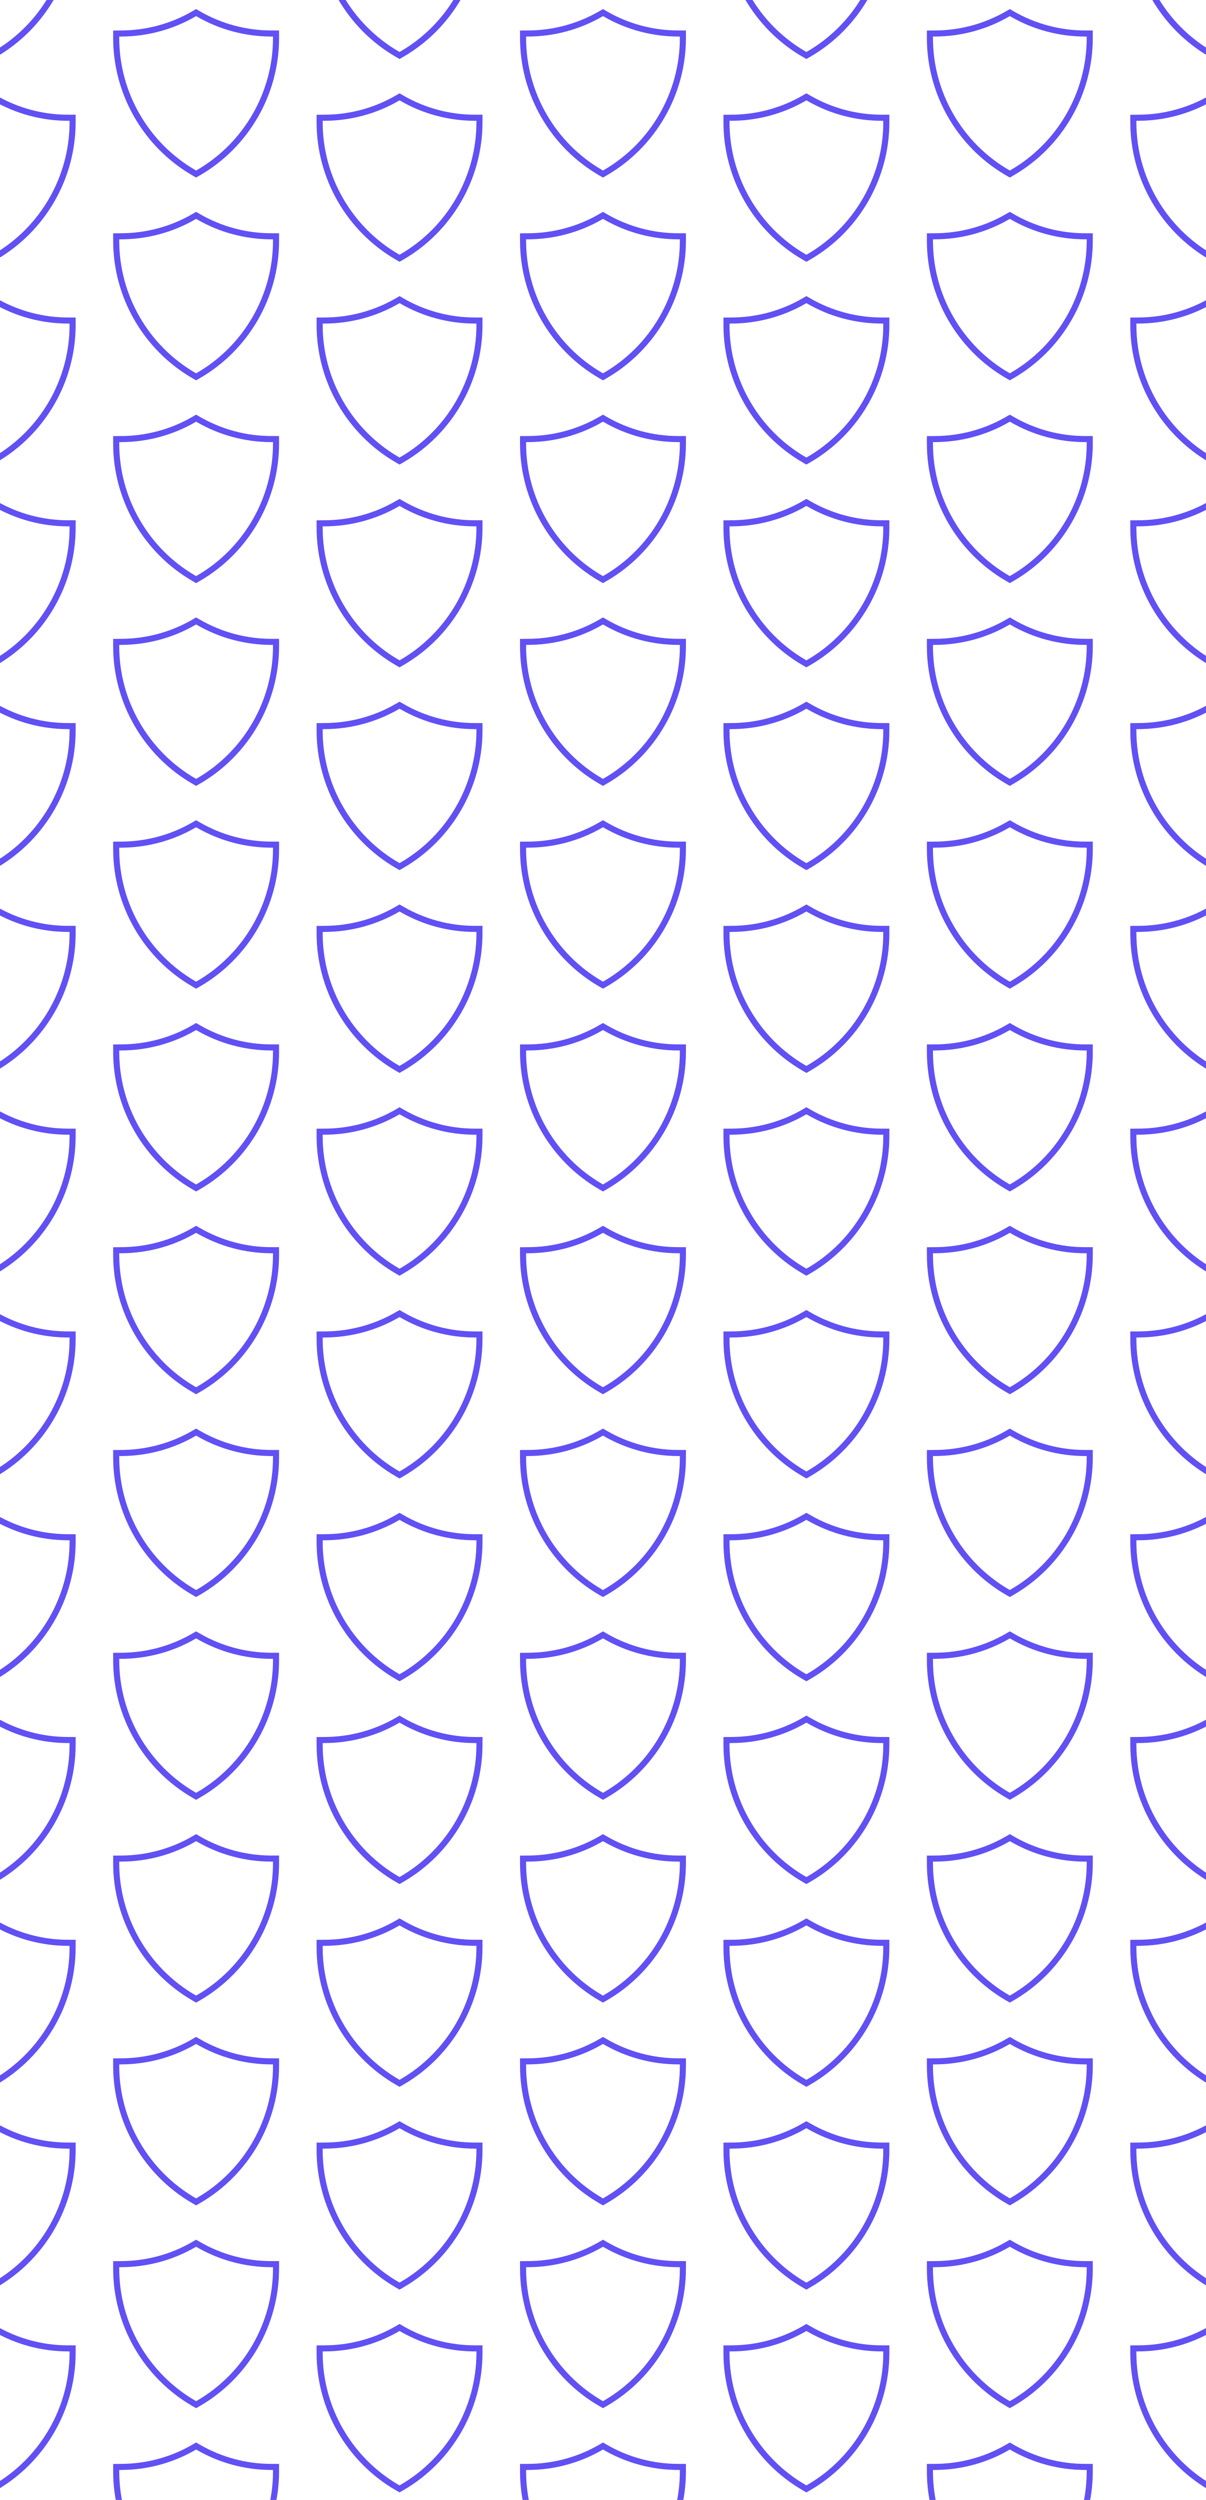 <svg width="1390" height="2880" viewBox="0 0 1390 2880" fill="none" xmlns="http://www.w3.org/2000/svg">
<g clip-path="url(#clip0_2001_4359)">
<path d="M-11.03 62.428L-11.033 62.426C-66.228 30.479 -100.536 -28.969 -100.536 -92.701V-97.923L-95.331 -97.965C-65.658 -97.967 -36.526 -105.778 -11.031 -120.553L-11.03 -120.554L-8.429 -122.063L-5.827 -120.554L-5.826 -120.553C19.673 -105.776 48.81 -97.965 78.487 -97.965H83.679V-92.701C83.679 -28.947 49.373 30.498 -5.819 62.423C-5.821 62.424 -5.822 62.425 -5.824 62.426L-8.441 63.929L-11.03 62.428Z" stroke="#6150F4" stroke-width="7"/>
<path d="M-11.03 296.042L-11.033 296.041C-66.228 264.093 -100.536 204.645 -100.536 140.913V135.691L-95.331 135.65C-65.658 135.647 -36.526 127.836 -11.031 113.061L-11.03 113.06L-8.429 111.552L-5.827 113.06L-5.826 113.061C19.673 127.838 48.81 135.65 78.487 135.65H83.679V140.913C83.679 204.667 49.373 264.113 -5.819 296.038C-5.821 296.038 -5.822 296.039 -5.824 296.04L-8.441 297.544L-11.03 296.042Z" stroke="#6150F4" stroke-width="7"/>
<path d="M-11.03 529.656L-11.033 529.655C-66.228 497.707 -100.536 438.259 -100.536 374.527V369.305L-95.331 369.264C-65.658 369.261 -36.526 361.45 -11.031 346.675L-11.03 346.675L-8.429 345.166L-5.827 346.675L-5.826 346.675C19.673 361.452 48.81 369.264 78.487 369.264H83.679V374.527C83.679 438.281 49.373 497.727 -5.819 529.652C-5.821 529.653 -5.822 529.653 -5.824 529.654L-8.441 531.158L-11.03 529.656Z" stroke="#6150F4" stroke-width="7"/>
<path d="M-11.03 763.271L-11.033 763.269C-66.228 731.321 -100.536 671.874 -100.536 608.141V602.92L-95.331 602.878C-65.658 602.876 -36.526 595.064 -11.031 580.289L-11.03 580.289L-8.429 578.78L-5.827 580.289L-5.826 580.289C19.673 595.067 48.81 602.878 78.487 602.878H83.679V608.141C83.679 671.896 49.373 731.341 -5.819 763.266C-5.821 763.267 -5.822 763.268 -5.824 763.268L-8.441 764.772L-11.03 763.271Z" stroke="#6150F4" stroke-width="7"/>
<path d="M-11.03 996.885L-11.033 996.883C-66.228 964.936 -100.536 905.488 -100.536 841.756V836.534L-95.331 836.492C-65.658 836.49 -36.526 828.679 -11.031 813.904L-11.03 813.903L-8.429 812.394L-5.827 813.903L-5.826 813.904C19.673 828.681 48.81 836.492 78.487 836.492H83.679V841.756C83.679 905.51 49.373 964.955 -5.819 996.88C-5.821 996.881 -5.822 996.882 -5.824 996.883L-8.441 998.387L-11.03 996.885Z" stroke="#6150F4" stroke-width="7"/>
<path d="M-11.03 1230.5L-11.033 1230.5C-66.228 1198.55 -100.536 1139.1 -100.536 1075.37V1070.15L-95.331 1070.11C-65.658 1070.1 -36.526 1062.29 -11.031 1047.52L-11.03 1047.52L-8.429 1046.01L-5.827 1047.52L-5.826 1047.52C19.673 1062.3 48.81 1070.11 78.487 1070.11H83.679V1075.37C83.679 1139.12 49.373 1198.57 -5.819 1230.49C-5.821 1230.5 -5.822 1230.5 -5.824 1230.5L-8.441 1232L-11.03 1230.5Z" stroke="#6150F4" stroke-width="7"/>
<path d="M-11.03 1464.11L-11.033 1464.11C-66.228 1432.16 -100.536 1372.72 -100.536 1308.98V1303.76L-95.331 1303.72C-65.658 1303.72 -36.526 1295.91 -11.031 1281.13L-11.03 1281.13L-8.429 1279.62L-5.827 1281.13L-5.826 1281.13C19.673 1295.91 48.81 1303.72 78.487 1303.72H83.679V1308.98C83.679 1372.74 49.373 1432.18 -5.819 1464.11C-5.821 1464.11 -5.822 1464.11 -5.824 1464.11L-8.441 1465.62L-11.03 1464.11Z" stroke="#6150F4" stroke-width="7"/>
<path d="M-11.03 1697.73L-11.033 1697.73C-66.228 1665.78 -100.536 1606.33 -100.536 1542.6V1537.38L-95.331 1537.34C-65.658 1537.33 -36.526 1529.52 -11.031 1514.75L-11.03 1514.75L-8.429 1513.24L-5.827 1514.75L-5.826 1514.75C19.673 1529.52 48.81 1537.34 78.487 1537.34H83.679V1542.6C83.679 1606.35 49.373 1665.8 -5.819 1697.72C-5.821 1697.72 -5.822 1697.72 -5.824 1697.73L-8.441 1699.23L-11.03 1697.73Z" stroke="#6150F4" stroke-width="7"/>
<path d="M-11.03 1931.34L-11.033 1931.34C-66.228 1899.39 -100.536 1839.95 -100.536 1776.21V1770.99L-95.331 1770.95C-65.658 1770.95 -36.526 1763.14 -11.031 1748.36L-11.03 1748.36L-8.429 1746.85L-5.827 1748.36L-5.826 1748.36C19.673 1763.14 48.81 1770.95 78.487 1770.95H83.679V1776.21C83.679 1839.97 49.373 1899.41 -5.819 1931.34C-5.821 1931.34 -5.822 1931.34 -5.824 1931.34L-8.441 1932.84L-11.03 1931.34Z" stroke="#6150F4" stroke-width="7"/>
<path d="M-11.03 2164.96L-11.033 2164.96C-66.228 2133.01 -100.536 2073.56 -100.536 2009.83V2004.61L-95.331 2004.57C-65.658 2004.56 -36.526 1996.75 -11.031 1981.98L-11.03 1981.98L-8.429 1980.47L-5.827 1981.98L-5.826 1981.98C19.673 1996.75 48.81 2004.57 78.487 2004.57H83.679V2009.83C83.679 2073.58 49.373 2133.03 -5.819 2164.95C-5.821 2164.95 -5.822 2164.95 -5.824 2164.96L-8.441 2166.46L-11.03 2164.96Z" stroke="#6150F4" stroke-width="7"/>
<path d="M-11.03 2398.57L-11.033 2398.57C-66.228 2366.62 -100.536 2307.18 -100.536 2243.44V2238.22L-95.331 2238.18C-65.658 2238.18 -36.526 2230.37 -11.031 2215.59L-11.03 2215.59L-8.429 2214.08L-5.827 2215.59L-5.826 2215.59C19.673 2230.37 48.81 2238.18 78.487 2238.18H83.679V2243.44C83.679 2307.2 49.373 2366.64 -5.819 2398.57C-5.821 2398.57 -5.822 2398.57 -5.824 2398.57L-8.441 2400.07L-11.03 2398.57Z" stroke="#6150F4" stroke-width="7"/>
<path d="M-11.03 2632.19L-11.033 2632.19C-66.228 2600.24 -100.536 2540.79 -100.536 2477.06V2471.84L-95.331 2471.8C-65.658 2471.79 -36.526 2463.98 -11.031 2449.21L-11.03 2449.21L-8.429 2447.7L-5.827 2449.21L-5.826 2449.21C19.673 2463.98 48.81 2471.8 78.487 2471.8H83.679V2477.06C83.679 2540.81 49.373 2600.26 -5.819 2632.18C-5.821 2632.18 -5.822 2632.19 -5.824 2632.19L-8.441 2633.69L-11.03 2632.19Z" stroke="#6150F4" stroke-width="7"/>
<path d="M-11.03 2865.8L-11.033 2865.8C-66.228 2833.85 -100.536 2774.41 -100.536 2710.67V2705.45L-95.331 2705.41C-65.658 2705.41 -36.526 2697.6 -11.031 2682.82L-11.03 2682.82L-8.429 2681.31L-5.827 2682.82L-5.826 2682.82C19.673 2697.6 48.81 2705.41 78.487 2705.41H83.679V2710.67C83.679 2774.43 49.373 2833.87 -5.819 2865.8C-5.821 2865.8 -5.822 2865.8 -5.824 2865.8L-8.441 2867.3L-11.03 2865.8Z" stroke="#6150F4" stroke-width="7"/>
<path d="M223.437 198.997L223.434 198.995C168.239 167.047 133.931 107.6 133.931 43.867V38.646L139.136 38.604C168.809 38.602 197.941 30.791 223.436 16.015L223.437 16.015L226.038 14.506L228.64 16.015L228.641 16.015C254.14 30.793 283.277 38.604 312.954 38.604H318.146V43.867C318.146 107.622 283.839 167.067 228.648 198.992C228.646 198.993 228.645 198.994 228.643 198.995L226.026 200.498L223.437 198.997Z" stroke="#6150F4" stroke-width="7"/>
<path d="M1161.3 198.997L1161.3 198.995C1106.11 167.047 1071.8 107.6 1071.8 43.867V38.646L1077 38.604C1106.68 38.602 1135.81 30.791 1161.3 16.015L1161.3 16.015L1163.9 14.506L1166.51 16.015L1166.51 16.015C1192.01 30.793 1221.14 38.604 1250.82 38.604H1256.01V43.867C1256.01 107.622 1221.71 167.067 1166.51 198.992C1166.51 198.993 1166.51 198.994 1166.51 198.995L1163.89 200.498L1161.3 198.997Z" stroke="#6150F4" stroke-width="7"/>
<path d="M692.37 198.997L692.367 198.995C637.172 167.047 602.864 107.6 602.864 43.867V38.646L608.069 38.604C637.742 38.602 666.874 30.791 692.369 16.015L692.37 16.015L694.971 14.506L697.573 16.015L697.574 16.015C723.073 30.793 752.21 38.604 781.887 38.604H787.079V43.867C787.079 107.622 752.772 167.067 697.581 198.992C697.579 198.993 697.578 198.994 697.576 198.995L694.959 200.498L692.37 198.997Z" stroke="#6150F4" stroke-width="7"/>
<path d="M1161.3 432.611L1161.3 432.609C1106.11 400.662 1071.8 341.214 1071.8 277.482V272.26L1077 272.218C1106.68 272.216 1135.81 264.405 1161.3 249.63L1161.3 249.629L1163.9 248.12L1166.51 249.629L1166.51 249.63C1192.01 264.407 1221.14 272.218 1250.82 272.218H1256.01V277.482C1256.01 341.236 1221.71 400.682 1166.51 432.606C1166.51 432.607 1166.51 432.608 1166.51 432.609L1163.89 434.113L1161.3 432.611Z" stroke="#6150F4" stroke-width="7"/>
<path d="M223.437 432.611L223.434 432.609C168.239 400.662 133.931 341.214 133.931 277.482V272.26L139.136 272.218C168.809 272.216 197.941 264.405 223.436 249.63L223.437 249.629L226.038 248.12L228.64 249.629L228.641 249.63C254.14 264.407 283.277 272.218 312.954 272.218H318.146V277.482C318.146 341.236 283.839 400.682 228.648 432.606C228.646 432.607 228.645 432.608 228.643 432.609L226.026 434.113L223.437 432.611Z" stroke="#6150F4" stroke-width="7"/>
<path d="M692.37 432.611L692.367 432.609C637.172 400.662 602.864 341.214 602.864 277.482V272.26L608.069 272.218C637.742 272.216 666.874 264.405 692.369 249.63L692.37 249.629L694.971 248.12L697.573 249.629L697.574 249.63C723.073 264.407 752.21 272.218 781.887 272.218H787.079V277.482C787.079 341.236 752.772 400.682 697.581 432.606C697.579 432.607 697.578 432.608 697.576 432.609L694.959 434.113L692.37 432.611Z" stroke="#6150F4" stroke-width="7"/>
<path d="M1161.3 666.225L1161.3 666.224C1106.11 634.276 1071.8 574.828 1071.8 511.096V505.874L1077 505.833C1106.68 505.83 1135.81 498.019 1161.3 483.244L1161.3 483.243L1163.9 481.735L1166.51 483.243L1166.51 483.244C1192.01 498.021 1221.14 505.833 1250.82 505.833H1256.01V511.096C1256.01 574.85 1221.71 634.296 1166.51 666.221C1166.51 666.221 1166.51 666.222 1166.51 666.223L1163.89 667.727L1161.3 666.225Z" stroke="#6150F4" stroke-width="7"/>
<path d="M223.437 666.225L223.434 666.224C168.239 634.276 133.931 574.828 133.931 511.096V505.874L139.136 505.833C168.809 505.83 197.941 498.019 223.436 483.244L223.437 483.243L226.038 481.735L228.64 483.243L228.641 483.244C254.14 498.021 283.277 505.833 312.954 505.833H318.146V511.096C318.146 574.85 283.839 634.296 228.648 666.221C228.646 666.221 228.645 666.222 228.643 666.223L226.026 667.727L223.437 666.225Z" stroke="#6150F4" stroke-width="7"/>
<path d="M1161.3 899.839L1161.3 899.838C1106.11 867.89 1071.8 808.442 1071.8 744.71V739.489L1077 739.447C1106.68 739.444 1135.81 731.633 1161.3 716.858L1161.3 716.858L1163.9 715.349L1166.51 716.858L1166.51 716.858C1192.01 731.636 1221.14 739.447 1250.82 739.447H1256.01V744.71C1256.01 808.464 1221.71 867.91 1166.51 899.835C1166.51 899.836 1166.51 899.837 1166.51 899.837L1163.89 901.341L1161.3 899.839Z" stroke="#6150F4" stroke-width="7"/>
<path d="M692.37 666.225L692.367 666.224C637.172 634.276 602.864 574.828 602.864 511.096V505.874L608.069 505.833C637.742 505.83 666.874 498.019 692.369 483.244L692.37 483.243L694.971 481.735L697.573 483.243L697.574 483.244C723.073 498.021 752.21 505.833 781.887 505.833H787.079V511.096C787.079 574.85 752.772 634.296 697.581 666.221C697.579 666.221 697.578 666.222 697.576 666.223L694.959 667.727L692.37 666.225Z" stroke="#6150F4" stroke-width="7"/>
<path d="M1161.3 1133.45L1161.3 1133.45C1106.11 1101.5 1071.8 1042.06 1071.8 978.324V973.103L1077 973.061C1106.68 973.059 1135.81 965.248 1161.3 950.472L1161.3 950.472L1163.9 948.963L1166.51 950.472L1166.51 950.472C1192.01 965.25 1221.14 973.061 1250.82 973.061H1256.01V978.324C1256.01 1042.08 1221.71 1101.52 1166.51 1133.45C1166.51 1133.45 1166.51 1133.45 1166.51 1133.45L1163.89 1134.96L1161.3 1133.45Z" stroke="#6150F4" stroke-width="7"/>
<path d="M223.437 899.839L223.434 899.838C168.239 867.89 133.931 808.442 133.931 744.71V739.489L139.136 739.447C168.809 739.444 197.941 731.633 223.436 716.858L223.437 716.858L226.038 715.349L228.64 716.858L228.641 716.858C254.14 731.636 283.277 739.447 312.954 739.447H318.146V744.71C318.146 808.464 283.839 867.91 228.648 899.835C228.646 899.836 228.645 899.837 228.643 899.837L226.026 901.341L223.437 899.839Z" stroke="#6150F4" stroke-width="7"/>
<path d="M692.37 899.839L692.367 899.838C637.172 867.89 602.864 808.442 602.864 744.71V739.489L608.069 739.447C637.742 739.444 666.874 731.633 692.369 716.858L692.37 716.858L694.971 715.349L697.573 716.858L697.574 716.858C723.073 731.636 752.21 739.447 781.887 739.447H787.079V744.71C787.079 808.464 752.772 867.91 697.581 899.835C697.579 899.836 697.578 899.837 697.576 899.837L694.959 901.341L692.37 899.839Z" stroke="#6150F4" stroke-width="7"/>
<path d="M1161.3 1367.07L1161.3 1367.07C1106.11 1335.12 1071.8 1275.67 1071.8 1211.94V1206.72L1077 1206.68C1106.68 1206.67 1135.81 1198.86 1161.3 1184.09L1161.3 1184.09L1163.9 1182.58L1166.51 1184.09L1166.51 1184.09C1192.01 1198.86 1221.14 1206.68 1250.82 1206.68H1256.01V1211.94C1256.01 1275.69 1221.71 1335.14 1166.51 1367.06C1166.51 1367.06 1166.51 1367.07 1166.51 1367.07L1163.89 1368.57L1161.3 1367.07Z" stroke="#6150F4" stroke-width="7"/>
<path d="M223.437 1133.45L223.434 1133.45C168.239 1101.5 133.931 1042.06 133.931 978.324V973.103L139.136 973.061C168.809 973.059 197.941 965.248 223.436 950.472L223.437 950.472L226.038 948.963L228.64 950.472L228.641 950.472C254.14 965.25 283.277 973.061 312.954 973.061H318.146V978.324C318.146 1042.08 283.839 1101.52 228.648 1133.45C228.646 1133.45 228.645 1133.45 228.643 1133.45L226.026 1134.96L223.437 1133.45Z" stroke="#6150F4" stroke-width="7"/>
<path d="M692.37 1133.45L692.367 1133.45C637.172 1101.5 602.864 1042.06 602.864 978.324V973.103L608.069 973.061C637.742 973.059 666.874 965.248 692.369 950.472L692.37 950.472L694.971 948.963L697.573 950.472L697.574 950.472C723.073 965.25 752.21 973.061 781.887 973.061H787.079V978.324C787.079 1042.08 752.772 1101.52 697.581 1133.45C697.579 1133.45 697.578 1133.45 697.576 1133.45L694.959 1134.96L692.37 1133.45Z" stroke="#6150F4" stroke-width="7"/>
<path d="M223.437 1367.07L223.434 1367.07C168.239 1335.12 133.931 1275.67 133.931 1211.94V1206.72L139.136 1206.68C168.809 1206.67 197.941 1198.86 223.436 1184.09L223.437 1184.09L226.038 1182.58L228.64 1184.09L228.641 1184.09C254.14 1198.86 283.277 1206.68 312.954 1206.68H318.146V1211.94C318.146 1275.69 283.839 1335.14 228.648 1367.06C228.646 1367.06 228.645 1367.07 228.643 1367.07L226.026 1368.57L223.437 1367.07Z" stroke="#6150F4" stroke-width="7"/>
<path d="M692.37 1367.07L692.367 1367.07C637.172 1335.12 602.864 1275.67 602.864 1211.94V1206.72L608.069 1206.68C637.742 1206.67 666.874 1198.86 692.369 1184.09L692.37 1184.09L694.971 1182.58L697.573 1184.09L697.574 1184.09C723.073 1198.86 752.21 1206.68 781.887 1206.68H787.079V1211.94C787.079 1275.69 752.772 1335.14 697.581 1367.06C697.579 1367.06 697.578 1367.07 697.576 1367.07L694.959 1368.57L692.37 1367.07Z" stroke="#6150F4" stroke-width="7"/>
<path d="M223.437 1600.68L223.434 1600.68C168.239 1568.73 133.931 1509.29 133.931 1445.55V1440.33L139.136 1440.29C168.809 1440.29 197.941 1432.48 223.436 1417.7L223.437 1417.7L226.038 1416.19L228.64 1417.7L228.641 1417.7C254.14 1432.48 283.277 1440.29 312.954 1440.29H318.146V1445.55C318.146 1509.31 283.839 1568.75 228.648 1600.68C228.646 1600.68 228.645 1600.68 228.643 1600.68L226.026 1602.18L223.437 1600.68Z" stroke="#6150F4" stroke-width="7"/>
<path d="M223.437 1834.3L223.434 1834.3C168.239 1802.35 133.931 1742.9 133.931 1679.17V1673.95L139.136 1673.91C168.809 1673.9 197.941 1666.09 223.436 1651.32L223.437 1651.32L226.038 1649.81L228.64 1651.32L228.641 1651.32C254.14 1666.09 283.277 1673.91 312.954 1673.91H318.146V1679.17C318.146 1742.92 283.839 1802.37 228.648 1834.29C228.646 1834.29 228.645 1834.29 228.643 1834.3L226.026 1835.8L223.437 1834.3Z" stroke="#6150F4" stroke-width="7"/>
<path d="M223.437 2067.91L223.434 2067.91C168.239 2035.96 133.931 1976.52 133.931 1912.78V1907.56L139.136 1907.52C168.809 1907.52 197.941 1899.71 223.436 1884.93L223.437 1884.93L226.038 1883.42L228.64 1884.93L228.641 1884.93C254.14 1899.71 283.277 1907.52 312.954 1907.52H318.146V1912.78C318.146 1976.54 283.839 2035.98 228.648 2067.91C228.646 2067.91 228.645 2067.91 228.643 2067.91L226.026 2069.41L223.437 2067.91Z" stroke="#6150F4" stroke-width="7"/>
<path d="M223.437 2301.53L223.434 2301.53C168.239 2269.58 133.931 2210.13 133.931 2146.4V2141.18L139.136 2141.14C168.809 2141.13 197.941 2133.32 223.436 2118.55L223.437 2118.55L226.038 2117.04L228.64 2118.55L228.641 2118.55C254.14 2133.32 283.277 2141.14 312.954 2141.14H318.146V2146.4C318.146 2210.15 283.839 2269.6 228.648 2301.52C228.646 2301.52 228.645 2301.52 228.643 2301.53L226.026 2303.03L223.437 2301.53Z" stroke="#6150F4" stroke-width="7"/>
<path d="M223.437 2535.14L223.434 2535.14C168.239 2503.19 133.931 2443.75 133.931 2380.01V2374.79L139.136 2374.75C168.809 2374.75 197.941 2366.94 223.436 2352.16L223.437 2352.16L226.038 2350.65L228.64 2352.16L228.641 2352.16C254.14 2366.94 283.277 2374.75 312.954 2374.75H318.146V2380.01C318.146 2443.77 283.839 2503.21 228.648 2535.14C228.646 2535.14 228.645 2535.14 228.643 2535.14L226.026 2536.64L223.437 2535.14Z" stroke="#6150F4" stroke-width="7"/>
<path d="M223.437 2768.76L223.434 2768.76C168.239 2736.81 133.931 2677.36 133.931 2613.63V2608.41L139.136 2608.37C168.809 2608.36 197.941 2600.55 223.436 2585.78L223.437 2585.78L226.038 2584.27L228.64 2585.78L228.641 2585.78C254.14 2600.55 283.277 2608.37 312.954 2608.37H318.146V2613.63C318.146 2677.38 283.839 2736.83 228.648 2768.75C228.646 2768.75 228.645 2768.75 228.643 2768.76L226.026 2770.26L223.437 2768.76Z" stroke="#6150F4" stroke-width="7"/>
<path d="M223.437 3002.37L223.434 3002.37C168.239 2970.42 133.931 2910.98 133.931 2847.24V2842.02L139.136 2841.98C168.809 2841.98 197.941 2834.17 223.436 2819.39L223.437 2819.39L226.038 2817.88L228.64 2819.39L228.641 2819.39C254.14 2834.17 283.277 2841.98 312.954 2841.98H318.146V2847.24C318.146 2911 283.839 2970.44 228.648 3002.37C228.646 3002.37 228.645 3002.37 228.643 3002.37L226.026 3003.87L223.437 3002.37Z" stroke="#6150F4" stroke-width="7"/>
<path d="M1161.3 1600.68L1161.3 1600.68C1106.11 1568.73 1071.8 1509.29 1071.8 1445.55V1440.33L1077 1440.29C1106.68 1440.29 1135.81 1432.48 1161.3 1417.7L1161.3 1417.7L1163.9 1416.19L1166.51 1417.7L1166.51 1417.7C1192.01 1432.48 1221.14 1440.29 1250.82 1440.29H1256.01V1445.55C1256.01 1509.31 1221.71 1568.75 1166.51 1600.68C1166.51 1600.68 1166.51 1600.68 1166.51 1600.68L1163.89 1602.18L1161.3 1600.68Z" stroke="#6150F4" stroke-width="7"/>
<path d="M1161.3 1834.3L1161.3 1834.3C1106.11 1802.35 1071.8 1742.9 1071.8 1679.17V1673.95L1077 1673.91C1106.68 1673.9 1135.81 1666.09 1161.3 1651.32L1161.3 1651.32L1163.9 1649.81L1166.51 1651.32L1166.51 1651.32C1192.01 1666.09 1221.14 1673.91 1250.82 1673.91H1256.01V1679.17C1256.01 1742.92 1221.71 1802.37 1166.51 1834.29C1166.51 1834.29 1166.51 1834.29 1166.51 1834.3L1163.89 1835.8L1161.3 1834.3Z" stroke="#6150F4" stroke-width="7"/>
<path d="M1161.3 2067.91L1161.3 2067.91C1106.11 2035.96 1071.8 1976.52 1071.8 1912.78V1907.56L1077 1907.52C1106.68 1907.52 1135.81 1899.71 1161.3 1884.93L1161.3 1884.93L1163.9 1883.42L1166.51 1884.93L1166.51 1884.93C1192.01 1899.71 1221.14 1907.52 1250.82 1907.52H1256.01V1912.78C1256.01 1976.54 1221.71 2035.98 1166.51 2067.91C1166.51 2067.91 1166.51 2067.91 1166.51 2067.91L1163.89 2069.41L1161.3 2067.91Z" stroke="#6150F4" stroke-width="7"/>
<path d="M1161.3 2301.53L1161.3 2301.53C1106.11 2269.58 1071.8 2210.13 1071.8 2146.4V2141.18L1077 2141.14C1106.68 2141.13 1135.81 2133.32 1161.3 2118.55L1161.3 2118.55L1163.9 2117.04L1166.51 2118.55L1166.51 2118.55C1192.01 2133.32 1221.14 2141.14 1250.82 2141.14H1256.01V2146.4C1256.01 2210.15 1221.71 2269.6 1166.51 2301.52C1166.51 2301.52 1166.51 2301.52 1166.51 2301.53L1163.89 2303.03L1161.3 2301.53Z" stroke="#6150F4" stroke-width="7"/>
<path d="M1161.3 2535.14L1161.3 2535.14C1106.11 2503.19 1071.8 2443.75 1071.8 2380.01V2374.79L1077 2374.75C1106.68 2374.75 1135.81 2366.94 1161.3 2352.16L1161.3 2352.16L1163.9 2350.65L1166.51 2352.16L1166.51 2352.16C1192.01 2366.94 1221.14 2374.75 1250.82 2374.75H1256.01V2380.01C1256.01 2443.77 1221.71 2503.21 1166.51 2535.14C1166.51 2535.14 1166.51 2535.14 1166.51 2535.14L1163.89 2536.64L1161.3 2535.14Z" stroke="#6150F4" stroke-width="7"/>
<path d="M1161.3 2768.76L1161.3 2768.76C1106.11 2736.81 1071.8 2677.36 1071.8 2613.63V2608.41L1077 2608.37C1106.68 2608.36 1135.81 2600.55 1161.3 2585.78L1161.3 2585.78L1163.9 2584.27L1166.51 2585.78L1166.51 2585.78C1192.01 2600.55 1221.14 2608.37 1250.82 2608.37H1256.01V2613.63C1256.01 2677.38 1221.71 2736.83 1166.51 2768.75C1166.51 2768.75 1166.51 2768.75 1166.51 2768.76L1163.89 2770.26L1161.3 2768.76Z" stroke="#6150F4" stroke-width="7"/>
<path d="M1161.3 3002.37L1161.3 3002.37C1106.11 2970.42 1071.8 2910.98 1071.8 2847.24V2842.02L1077 2841.98C1106.68 2841.98 1135.81 2834.17 1161.3 2819.39L1161.3 2819.39L1163.9 2817.88L1166.51 2819.39L1166.51 2819.39C1192.01 2834.17 1221.14 2841.98 1250.82 2841.98H1256.01V2847.24C1256.01 2911 1221.71 2970.44 1166.51 3002.37C1166.51 3002.37 1166.51 3002.37 1166.51 3002.37L1163.89 3003.87L1161.3 3002.37Z" stroke="#6150F4" stroke-width="7"/>
<path d="M692.37 1600.68L692.367 1600.68C637.172 1568.73 602.864 1509.29 602.864 1445.55V1440.33L608.069 1440.29C637.742 1440.29 666.874 1432.48 692.369 1417.7L692.37 1417.7L694.971 1416.19L697.573 1417.7L697.574 1417.7C723.073 1432.48 752.21 1440.29 781.887 1440.29H787.079V1445.55C787.079 1509.31 752.772 1568.75 697.581 1600.68C697.579 1600.68 697.578 1600.68 697.576 1600.68L694.959 1602.18L692.37 1600.68Z" stroke="#6150F4" stroke-width="7"/>
<path d="M926.836 62.428L926.834 62.426C871.638 30.479 837.33 -28.969 837.33 -92.701V-97.923L842.536 -97.965C872.208 -97.967 901.34 -105.778 926.835 -120.553L926.836 -120.554L929.438 -122.063L932.039 -120.554L932.04 -120.553C957.539 -105.776 986.677 -97.965 1016.35 -97.965H1021.55V-92.701C1021.55 -28.947 987.239 30.498 932.047 62.423C932.046 62.424 932.044 62.425 932.043 62.426L929.426 63.929L926.836 62.428Z" stroke="#6150F4" stroke-width="7"/>
<path d="M692.37 1834.3L692.367 1834.3C637.172 1802.35 602.864 1742.9 602.864 1679.17V1673.95L608.069 1673.91C637.742 1673.9 666.874 1666.09 692.369 1651.32L692.37 1651.32L694.971 1649.81L697.573 1651.32L697.574 1651.32C723.073 1666.09 752.21 1673.91 781.887 1673.91H787.079V1679.17C787.079 1742.92 752.772 1802.37 697.581 1834.29C697.579 1834.29 697.578 1834.29 697.576 1834.3L694.959 1835.8L692.37 1834.3Z" stroke="#6150F4" stroke-width="7"/>
<path d="M926.836 296.042L926.834 296.041C871.638 264.093 837.33 204.645 837.33 140.913V135.691L842.536 135.65C872.208 135.647 901.34 127.836 926.835 113.061L926.836 113.06L929.438 111.552L932.039 113.06L932.04 113.061C957.539 127.838 986.677 135.65 1016.35 135.65H1021.55V140.913C1021.55 204.667 987.239 264.113 932.047 296.038C932.046 296.038 932.044 296.039 932.043 296.04L929.426 297.544L926.836 296.042Z" stroke="#6150F4" stroke-width="7"/>
<path d="M692.37 2067.91L692.367 2067.91C637.172 2035.96 602.864 1976.52 602.864 1912.78V1907.56L608.069 1907.52C637.742 1907.52 666.874 1899.71 692.369 1884.93L692.37 1884.93L694.971 1883.42L697.573 1884.93L697.574 1884.93C723.073 1899.71 752.21 1907.52 781.887 1907.52H787.079V1912.78C787.079 1976.54 752.772 2035.98 697.581 2067.91C697.579 2067.91 697.578 2067.91 697.576 2067.91L694.959 2069.41L692.37 2067.91Z" stroke="#6150F4" stroke-width="7"/>
<path d="M926.836 529.656L926.834 529.655C871.638 497.707 837.33 438.259 837.33 374.527V369.305L842.536 369.264C872.208 369.261 901.34 361.45 926.835 346.675L926.836 346.675L929.438 345.166L932.039 346.675L932.04 346.675C957.539 361.452 986.677 369.264 1016.35 369.264H1021.55V374.527C1021.55 438.281 987.239 497.727 932.047 529.652C932.046 529.653 932.044 529.653 932.043 529.654L929.426 531.158L926.836 529.656Z" stroke="#6150F4" stroke-width="7"/>
<path d="M692.37 2301.53L692.367 2301.53C637.172 2269.58 602.864 2210.13 602.864 2146.4V2141.18L608.069 2141.14C637.742 2141.13 666.874 2133.32 692.369 2118.55L692.37 2118.55L694.971 2117.04L697.573 2118.55L697.574 2118.55C723.073 2133.32 752.21 2141.14 781.887 2141.14H787.079V2146.4C787.079 2210.15 752.772 2269.6 697.581 2301.52C697.579 2301.52 697.578 2301.52 697.576 2301.53L694.959 2303.03L692.37 2301.53Z" stroke="#6150F4" stroke-width="7"/>
<path d="M926.836 763.271L926.834 763.269C871.638 731.321 837.33 671.874 837.33 608.141V602.92L842.536 602.878C872.208 602.876 901.34 595.064 926.835 580.289L926.836 580.289L929.438 578.78L932.039 580.289L932.04 580.289C957.539 595.067 986.677 602.878 1016.35 602.878H1021.55V608.141C1021.55 671.896 987.239 731.341 932.047 763.266C932.046 763.267 932.044 763.268 932.043 763.268L929.426 764.772L926.836 763.271Z" stroke="#6150F4" stroke-width="7"/>
<path d="M692.37 2535.14L692.367 2535.14C637.172 2503.19 602.864 2443.75 602.864 2380.01V2374.79L608.069 2374.75C637.742 2374.75 666.874 2366.94 692.369 2352.16L692.37 2352.16L694.971 2350.65L697.573 2352.16L697.574 2352.16C723.073 2366.94 752.21 2374.75 781.887 2374.75H787.079V2380.01C787.079 2443.77 752.772 2503.21 697.581 2535.14C697.579 2535.14 697.578 2535.14 697.576 2535.14L694.959 2536.64L692.37 2535.14Z" stroke="#6150F4" stroke-width="7"/>
<path d="M926.836 996.885L926.834 996.883C871.638 964.936 837.33 905.488 837.33 841.756V836.534L842.536 836.492C872.208 836.49 901.34 828.679 926.835 813.904L926.836 813.903L929.438 812.394L932.039 813.903L932.04 813.904C957.539 828.681 986.677 836.492 1016.35 836.492H1021.55V841.756C1021.55 905.51 987.239 964.955 932.047 996.88C932.046 996.881 932.044 996.882 932.043 996.883L929.426 998.387L926.836 996.885Z" stroke="#6150F4" stroke-width="7"/>
<path d="M692.37 2768.76L692.367 2768.76C637.172 2736.81 602.864 2677.36 602.864 2613.63V2608.41L608.069 2608.37C637.742 2608.36 666.874 2600.55 692.369 2585.78L692.37 2585.78L694.971 2584.27L697.573 2585.78L697.574 2585.78C723.073 2600.55 752.21 2608.37 781.887 2608.37H787.079V2613.63C787.079 2677.38 752.772 2736.83 697.581 2768.75C697.579 2768.75 697.578 2768.75 697.576 2768.76L694.959 2770.26L692.37 2768.76Z" stroke="#6150F4" stroke-width="7"/>
<path d="M926.836 1230.5L926.834 1230.5C871.638 1198.55 837.33 1139.1 837.33 1075.37V1070.15L842.536 1070.11C872.208 1070.1 901.34 1062.29 926.835 1047.52L926.836 1047.52L929.438 1046.01L932.039 1047.52L932.04 1047.52C957.539 1062.3 986.677 1070.11 1016.35 1070.11H1021.55V1075.37C1021.55 1139.12 987.239 1198.57 932.047 1230.49C932.046 1230.5 932.044 1230.5 932.043 1230.5L929.426 1232L926.836 1230.5Z" stroke="#6150F4" stroke-width="7"/>
<path d="M692.37 3002.37L692.367 3002.37C637.172 2970.42 602.864 2910.98 602.864 2847.24V2842.02L608.069 2841.98C637.742 2841.98 666.874 2834.17 692.369 2819.39L692.37 2819.39L694.971 2817.88L697.573 2819.39L697.574 2819.39C723.073 2834.17 752.21 2841.98 781.887 2841.98H787.079V2847.24C787.079 2911 752.772 2970.44 697.581 3002.37C697.579 3002.37 697.578 3002.37 697.576 3002.37L694.959 3003.87L692.37 3002.37Z" stroke="#6150F4" stroke-width="7"/>
<path d="M926.836 1464.11L926.834 1464.11C871.638 1432.16 837.33 1372.72 837.33 1308.98V1303.76L842.536 1303.72C872.208 1303.72 901.34 1295.91 926.835 1281.13L926.836 1281.13L929.438 1279.62L932.039 1281.13L932.04 1281.13C957.539 1295.91 986.677 1303.72 1016.35 1303.72H1021.55V1308.98C1021.55 1372.74 987.239 1432.18 932.047 1464.11C932.046 1464.11 932.044 1464.11 932.043 1464.11L929.426 1465.62L926.836 1464.11Z" stroke="#6150F4" stroke-width="7"/>
<path d="M926.836 1697.73L926.834 1697.73C871.638 1665.78 837.33 1606.33 837.33 1542.6V1537.38L842.536 1537.34C872.208 1537.33 901.34 1529.52 926.835 1514.75L926.836 1514.75L929.438 1513.24L932.039 1514.75L932.04 1514.75C957.539 1529.52 986.677 1537.34 1016.35 1537.34H1021.55V1542.6C1021.55 1606.35 987.239 1665.8 932.047 1697.72C932.046 1697.72 932.044 1697.72 932.043 1697.73L929.426 1699.23L926.836 1697.73Z" stroke="#6150F4" stroke-width="7"/>
<path d="M926.836 1931.34L926.834 1931.34C871.638 1899.39 837.33 1839.95 837.33 1776.21V1770.99L842.536 1770.95C872.208 1770.95 901.34 1763.14 926.835 1748.36L926.836 1748.36L929.438 1746.85L932.039 1748.36L932.04 1748.36C957.539 1763.14 986.677 1770.95 1016.35 1770.95H1021.55V1776.21C1021.55 1839.97 987.239 1899.41 932.047 1931.34C932.046 1931.34 932.044 1931.34 932.043 1931.34L929.426 1932.84L926.836 1931.34Z" stroke="#6150F4" stroke-width="7"/>
<path d="M926.836 2164.96L926.834 2164.96C871.638 2133.01 837.33 2073.56 837.33 2009.83V2004.61L842.536 2004.57C872.208 2004.56 901.34 1996.75 926.835 1981.98L926.836 1981.98L929.438 1980.47L932.039 1981.98L932.04 1981.98C957.539 1996.75 986.677 2004.57 1016.35 2004.57H1021.55V2009.83C1021.55 2073.58 987.239 2133.03 932.047 2164.95C932.046 2164.95 932.044 2164.95 932.043 2164.96L929.426 2166.46L926.836 2164.96Z" stroke="#6150F4" stroke-width="7"/>
<path d="M926.836 2398.57L926.834 2398.57C871.638 2366.62 837.33 2307.18 837.33 2243.44V2238.22L842.536 2238.18C872.208 2238.18 901.34 2230.37 926.835 2215.59L926.836 2215.59L929.438 2214.08L932.039 2215.59L932.04 2215.59C957.539 2230.37 986.677 2238.18 1016.35 2238.18H1021.55V2243.44C1021.55 2307.2 987.239 2366.64 932.047 2398.57C932.046 2398.57 932.044 2398.57 932.043 2398.57L929.426 2400.07L926.836 2398.57Z" stroke="#6150F4" stroke-width="7"/>
<path d="M926.836 2632.19L926.834 2632.19C871.638 2600.24 837.33 2540.79 837.33 2477.06V2471.84L842.536 2471.8C872.208 2471.79 901.34 2463.98 926.835 2449.21L926.836 2449.21L929.438 2447.7L932.039 2449.21L932.04 2449.21C957.539 2463.98 986.677 2471.8 1016.35 2471.8H1021.55V2477.06C1021.55 2540.81 987.239 2600.26 932.047 2632.18C932.046 2632.18 932.044 2632.19 932.043 2632.19L929.426 2633.69L926.836 2632.19Z" stroke="#6150F4" stroke-width="7"/>
<path d="M926.836 2865.8L926.834 2865.8C871.638 2833.85 837.33 2774.41 837.33 2710.67V2705.45L842.536 2705.41C872.208 2705.41 901.34 2697.6 926.835 2682.82L926.836 2682.82L929.438 2681.31L932.039 2682.82L932.04 2682.82C957.539 2697.6 986.677 2705.41 1016.35 2705.41H1021.55V2710.67C1021.55 2774.43 987.239 2833.87 932.047 2865.8C932.046 2865.8 932.044 2865.8 932.043 2865.8L929.426 2867.3L926.836 2865.8Z" stroke="#6150F4" stroke-width="7"/>
<path d="M457.903 62.428L457.901 62.426C402.705 30.479 368.397 -28.969 368.397 -92.701V-97.923L373.603 -97.965C403.275 -97.967 432.407 -105.778 457.902 -120.553L457.903 -120.554L460.505 -122.063L463.106 -120.554L463.107 -120.553C488.606 -105.776 517.743 -97.965 547.421 -97.965H552.612V-92.701C552.612 -28.947 518.306 30.498 463.114 62.423C463.112 62.424 463.111 62.425 463.11 62.426L460.493 63.929L457.903 62.428Z" stroke="#6150F4" stroke-width="7"/>
<path d="M1395.77 62.428L1395.77 62.426C1340.57 30.479 1306.26 -28.969 1306.26 -92.701V-97.923L1311.47 -97.965C1341.14 -97.967 1370.27 -105.778 1395.77 -120.553L1395.77 -120.554L1398.37 -122.063L1400.97 -120.554L1400.97 -120.553C1426.47 -105.776 1455.61 -97.965 1485.29 -97.965H1490.48V-92.701C1490.48 -28.947 1456.17 30.498 1400.98 62.423C1400.98 62.424 1400.98 62.425 1400.98 62.426L1398.36 63.929L1395.77 62.428Z" stroke="#6150F4" stroke-width="7"/>
<path d="M457.903 296.042L457.901 296.041C402.705 264.093 368.397 204.645 368.397 140.913V135.691L373.603 135.65C403.275 135.647 432.407 127.836 457.902 113.061L457.903 113.06L460.505 111.552L463.106 113.06L463.107 113.061C488.606 127.838 517.743 135.65 547.421 135.65H552.612V140.913C552.612 204.667 518.306 264.113 463.114 296.038C463.112 296.038 463.111 296.039 463.11 296.04L460.493 297.544L457.903 296.042Z" stroke="#6150F4" stroke-width="7"/>
<path d="M1395.77 296.042L1395.77 296.041C1340.57 264.093 1306.26 204.645 1306.26 140.913V135.691L1311.47 135.65C1341.14 135.647 1370.27 127.836 1395.77 113.061L1395.77 113.06L1398.37 111.552L1400.97 113.06L1400.97 113.061C1426.47 127.838 1455.61 135.65 1485.29 135.65H1490.48V140.913C1490.48 204.667 1456.17 264.113 1400.98 296.038C1400.98 296.038 1400.98 296.039 1400.98 296.04L1398.36 297.544L1395.77 296.042Z" stroke="#6150F4" stroke-width="7"/>
<path d="M457.903 529.656L457.901 529.655C402.705 497.707 368.397 438.259 368.397 374.527V369.305L373.603 369.264C403.275 369.261 432.407 361.45 457.902 346.675L457.903 346.675L460.505 345.166L463.106 346.675L463.107 346.675C488.606 361.452 517.743 369.264 547.421 369.264H552.612V374.527C552.612 438.281 518.306 497.727 463.114 529.652C463.112 529.653 463.111 529.653 463.11 529.654L460.493 531.158L457.903 529.656Z" stroke="#6150F4" stroke-width="7"/>
<path d="M1395.77 529.656L1395.77 529.655C1340.57 497.707 1306.26 438.259 1306.26 374.527V369.305L1311.47 369.264C1341.14 369.261 1370.27 361.45 1395.77 346.675L1395.77 346.675L1398.37 345.166L1400.97 346.675L1400.97 346.675C1426.47 361.452 1455.61 369.264 1485.29 369.264H1490.48V374.527C1490.48 438.281 1456.17 497.727 1400.98 529.652C1400.98 529.653 1400.98 529.653 1400.98 529.654L1398.36 531.158L1395.77 529.656Z" stroke="#6150F4" stroke-width="7"/>
<path d="M457.903 763.271L457.901 763.269C402.705 731.321 368.397 671.874 368.397 608.141V602.92L373.603 602.878C403.275 602.876 432.407 595.064 457.902 580.289L457.903 580.289L460.505 578.78L463.106 580.289L463.107 580.289C488.606 595.067 517.743 602.878 547.421 602.878H552.612V608.141C552.612 671.896 518.306 731.341 463.114 763.266C463.112 763.267 463.111 763.268 463.11 763.268L460.493 764.772L457.903 763.271Z" stroke="#6150F4" stroke-width="7"/>
<path d="M1395.77 763.271L1395.77 763.269C1340.57 731.321 1306.26 671.874 1306.26 608.141V602.92L1311.47 602.878C1341.14 602.876 1370.27 595.064 1395.77 580.289L1395.77 580.289L1398.37 578.78L1400.97 580.289L1400.97 580.289C1426.47 595.067 1455.61 602.878 1485.29 602.878H1490.48V608.141C1490.48 671.896 1456.17 731.341 1400.98 763.266C1400.98 763.267 1400.98 763.268 1400.98 763.268L1398.36 764.772L1395.77 763.271Z" stroke="#6150F4" stroke-width="7"/>
<path d="M457.903 996.885L457.901 996.883C402.705 964.936 368.397 905.488 368.397 841.756V836.534L373.603 836.492C403.275 836.49 432.407 828.679 457.902 813.904L457.903 813.903L460.505 812.394L463.106 813.903L463.107 813.904C488.606 828.681 517.743 836.492 547.421 836.492H552.612V841.756C552.612 905.51 518.306 964.955 463.114 996.88C463.112 996.881 463.111 996.882 463.11 996.883L460.493 998.387L457.903 996.885Z" stroke="#6150F4" stroke-width="7"/>
<path d="M1395.77 996.885L1395.77 996.883C1340.57 964.936 1306.26 905.488 1306.26 841.756V836.534L1311.47 836.492C1341.14 836.49 1370.27 828.679 1395.77 813.904L1395.77 813.903L1398.37 812.394L1400.97 813.903L1400.97 813.904C1426.47 828.681 1455.61 836.492 1485.29 836.492H1490.48V841.756C1490.48 905.51 1456.17 964.955 1400.98 996.88C1400.98 996.881 1400.98 996.882 1400.98 996.883L1398.36 998.387L1395.77 996.885Z" stroke="#6150F4" stroke-width="7"/>
<path d="M457.903 1230.5L457.901 1230.5C402.705 1198.55 368.397 1139.1 368.397 1075.37V1070.15L373.603 1070.11C403.275 1070.1 432.407 1062.29 457.902 1047.52L457.903 1047.52L460.505 1046.01L463.106 1047.52L463.107 1047.52C488.606 1062.3 517.743 1070.11 547.421 1070.11H552.612V1075.37C552.612 1139.12 518.306 1198.57 463.114 1230.49C463.112 1230.5 463.111 1230.5 463.11 1230.5L460.493 1232L457.903 1230.5Z" stroke="#6150F4" stroke-width="7"/>
<path d="M1395.77 1230.5L1395.77 1230.5C1340.57 1198.55 1306.26 1139.1 1306.26 1075.37V1070.15L1311.47 1070.11C1341.14 1070.1 1370.27 1062.29 1395.77 1047.52L1395.77 1047.52L1398.37 1046.01L1400.97 1047.52L1400.97 1047.52C1426.47 1062.3 1455.61 1070.11 1485.29 1070.11H1490.48V1075.37C1490.48 1139.12 1456.17 1198.57 1400.98 1230.49C1400.98 1230.5 1400.98 1230.5 1400.98 1230.5L1398.36 1232L1395.77 1230.5Z" stroke="#6150F4" stroke-width="7"/>
<path d="M457.903 1464.11L457.901 1464.11C402.705 1432.16 368.397 1372.72 368.397 1308.98V1303.76L373.603 1303.72C403.275 1303.72 432.407 1295.91 457.902 1281.13L457.903 1281.13L460.505 1279.62L463.106 1281.13L463.107 1281.13C488.606 1295.91 517.743 1303.72 547.421 1303.72H552.612V1308.98C552.612 1372.74 518.306 1432.18 463.114 1464.11C463.112 1464.11 463.111 1464.11 463.11 1464.11L460.493 1465.62L457.903 1464.11Z" stroke="#6150F4" stroke-width="7"/>
<path d="M1395.77 1464.11L1395.77 1464.11C1340.57 1432.16 1306.26 1372.72 1306.26 1308.98V1303.76L1311.47 1303.72C1341.14 1303.72 1370.27 1295.91 1395.77 1281.13L1395.77 1281.13L1398.37 1279.62L1400.97 1281.13L1400.97 1281.13C1426.47 1295.91 1455.61 1303.72 1485.29 1303.72H1490.48V1308.98C1490.48 1372.74 1456.17 1432.18 1400.98 1464.11C1400.98 1464.11 1400.98 1464.11 1400.98 1464.11L1398.36 1465.62L1395.77 1464.11Z" stroke="#6150F4" stroke-width="7"/>
<path d="M457.903 1697.73L457.901 1697.73C402.705 1665.78 368.397 1606.33 368.397 1542.6V1537.38L373.603 1537.34C403.275 1537.33 432.407 1529.52 457.902 1514.75L457.903 1514.75L460.505 1513.24L463.106 1514.75L463.107 1514.75C488.606 1529.52 517.743 1537.34 547.421 1537.34H552.612V1542.6C552.612 1606.35 518.306 1665.8 463.114 1697.72C463.112 1697.72 463.111 1697.72 463.11 1697.73L460.493 1699.23L457.903 1697.73Z" stroke="#6150F4" stroke-width="7"/>
<path d="M457.903 1931.34L457.901 1931.34C402.705 1899.39 368.397 1839.95 368.397 1776.21V1770.99L373.603 1770.95C403.275 1770.95 432.407 1763.14 457.902 1748.36L457.903 1748.36L460.505 1746.85L463.106 1748.36L463.107 1748.36C488.606 1763.14 517.743 1770.95 547.421 1770.95H552.612V1776.21C552.612 1839.97 518.306 1899.41 463.114 1931.34C463.112 1931.34 463.111 1931.34 463.11 1931.34L460.493 1932.84L457.903 1931.34Z" stroke="#6150F4" stroke-width="7"/>
<path d="M457.903 2164.96L457.901 2164.96C402.705 2133.01 368.397 2073.56 368.397 2009.83V2004.61L373.603 2004.57C403.275 2004.56 432.407 1996.75 457.902 1981.98L457.903 1981.98L460.505 1980.47L463.106 1981.98L463.107 1981.98C488.606 1996.75 517.743 2004.57 547.421 2004.57H552.612V2009.83C552.612 2073.58 518.306 2133.03 463.114 2164.95C463.112 2164.95 463.111 2164.95 463.11 2164.96L460.493 2166.46L457.903 2164.96Z" stroke="#6150F4" stroke-width="7"/>
<path d="M457.903 2398.57L457.901 2398.57C402.705 2366.62 368.397 2307.18 368.397 2243.44V2238.22L373.603 2238.18C403.275 2238.18 432.407 2230.37 457.902 2215.59L457.903 2215.59L460.505 2214.08L463.106 2215.59L463.107 2215.59C488.606 2230.37 517.743 2238.18 547.421 2238.18H552.612V2243.44C552.612 2307.2 518.306 2366.64 463.114 2398.57C463.112 2398.57 463.111 2398.57 463.11 2398.57L460.493 2400.07L457.903 2398.57Z" stroke="#6150F4" stroke-width="7"/>
<path d="M457.903 2632.19L457.901 2632.19C402.705 2600.24 368.397 2540.79 368.397 2477.06V2471.84L373.603 2471.8C403.275 2471.79 432.407 2463.98 457.902 2449.21L457.903 2449.21L460.505 2447.7L463.106 2449.21L463.107 2449.21C488.606 2463.98 517.743 2471.8 547.421 2471.8H552.612V2477.06C552.612 2540.81 518.306 2600.26 463.114 2632.18C463.112 2632.18 463.111 2632.19 463.11 2632.19L460.493 2633.69L457.903 2632.19Z" stroke="#6150F4" stroke-width="7"/>
<path d="M457.903 2865.8L457.901 2865.8C402.705 2833.85 368.397 2774.41 368.397 2710.67V2705.45L373.603 2705.41C403.275 2705.41 432.407 2697.6 457.902 2682.82L457.903 2682.82L460.505 2681.31L463.106 2682.82L463.107 2682.82C488.606 2697.6 517.743 2705.41 547.421 2705.41H552.612V2710.67C552.612 2774.43 518.306 2833.87 463.114 2865.8C463.112 2865.8 463.111 2865.8 463.11 2865.8L460.493 2867.3L457.903 2865.8Z" stroke="#6150F4" stroke-width="7"/>
<path d="M1395.77 1697.73L1395.77 1697.73C1340.57 1665.78 1306.26 1606.33 1306.26 1542.6V1537.38L1311.47 1537.34C1341.14 1537.33 1370.27 1529.52 1395.77 1514.75L1395.77 1514.75L1398.37 1513.24L1400.97 1514.75L1400.97 1514.75C1426.47 1529.52 1455.61 1537.34 1485.29 1537.34H1490.48V1542.6C1490.48 1606.35 1456.17 1665.8 1400.98 1697.72C1400.98 1697.72 1400.98 1697.72 1400.98 1697.73L1398.36 1699.23L1395.77 1697.73Z" stroke="#6150F4" stroke-width="7"/>
<path d="M1395.77 1931.34L1395.77 1931.34C1340.57 1899.39 1306.26 1839.95 1306.26 1776.21V1770.99L1311.47 1770.95C1341.14 1770.95 1370.27 1763.14 1395.77 1748.36L1395.77 1748.36L1398.37 1746.85L1400.97 1748.36L1400.97 1748.36C1426.47 1763.14 1455.61 1770.95 1485.29 1770.95H1490.48V1776.21C1490.48 1839.97 1456.17 1899.41 1400.98 1931.34C1400.98 1931.34 1400.98 1931.34 1400.98 1931.34L1398.36 1932.84L1395.77 1931.34Z" stroke="#6150F4" stroke-width="7"/>
<path d="M1395.77 2164.96L1395.77 2164.96C1340.57 2133.01 1306.26 2073.56 1306.26 2009.83V2004.61L1311.47 2004.57C1341.14 2004.56 1370.27 1996.75 1395.77 1981.98L1395.77 1981.98L1398.37 1980.47L1400.97 1981.98L1400.97 1981.98C1426.47 1996.75 1455.61 2004.57 1485.29 2004.57H1490.48V2009.83C1490.48 2073.58 1456.17 2133.03 1400.98 2164.95C1400.98 2164.95 1400.98 2164.95 1400.98 2164.96L1398.36 2166.46L1395.77 2164.96Z" stroke="#6150F4" stroke-width="7"/>
<path d="M1395.77 2398.57L1395.77 2398.57C1340.57 2366.62 1306.26 2307.18 1306.26 2243.44V2238.22L1311.47 2238.18C1341.14 2238.18 1370.27 2230.37 1395.77 2215.59L1395.77 2215.59L1398.37 2214.08L1400.97 2215.59L1400.97 2215.59C1426.47 2230.37 1455.61 2238.18 1485.29 2238.18H1490.48V2243.44C1490.48 2307.2 1456.17 2366.64 1400.98 2398.57C1400.98 2398.57 1400.98 2398.57 1400.98 2398.57L1398.36 2400.07L1395.77 2398.57Z" stroke="#6150F4" stroke-width="7"/>
<path d="M1395.77 2632.19L1395.77 2632.19C1340.57 2600.24 1306.26 2540.79 1306.26 2477.06V2471.84L1311.47 2471.8C1341.14 2471.79 1370.27 2463.98 1395.77 2449.21L1395.77 2449.21L1398.37 2447.7L1400.97 2449.21L1400.97 2449.21C1426.47 2463.98 1455.61 2471.8 1485.29 2471.8H1490.48V2477.06C1490.48 2540.81 1456.17 2600.26 1400.98 2632.18C1400.98 2632.18 1400.98 2632.19 1400.98 2632.19L1398.36 2633.69L1395.77 2632.19Z" stroke="#6150F4" stroke-width="7"/>
<path d="M1395.77 2865.8L1395.77 2865.8C1340.57 2833.85 1306.26 2774.41 1306.26 2710.67V2705.45L1311.47 2705.41C1341.14 2705.41 1370.27 2697.6 1395.77 2682.82L1395.77 2682.82L1398.37 2681.31L1400.97 2682.82L1400.97 2682.82C1426.47 2697.6 1455.61 2705.41 1485.29 2705.41H1490.48V2710.67C1490.48 2774.43 1456.17 2833.87 1400.98 2865.8C1400.98 2865.8 1400.98 2865.8 1400.98 2865.8L1398.36 2867.3L1395.77 2865.8Z" stroke="#6150F4" stroke-width="7"/>
</g>
<defs>
<clipPath id="clip0_2001_4359">
<rect width="1390" height="2880" fill="white"/>
</clipPath>
</defs>
</svg>

